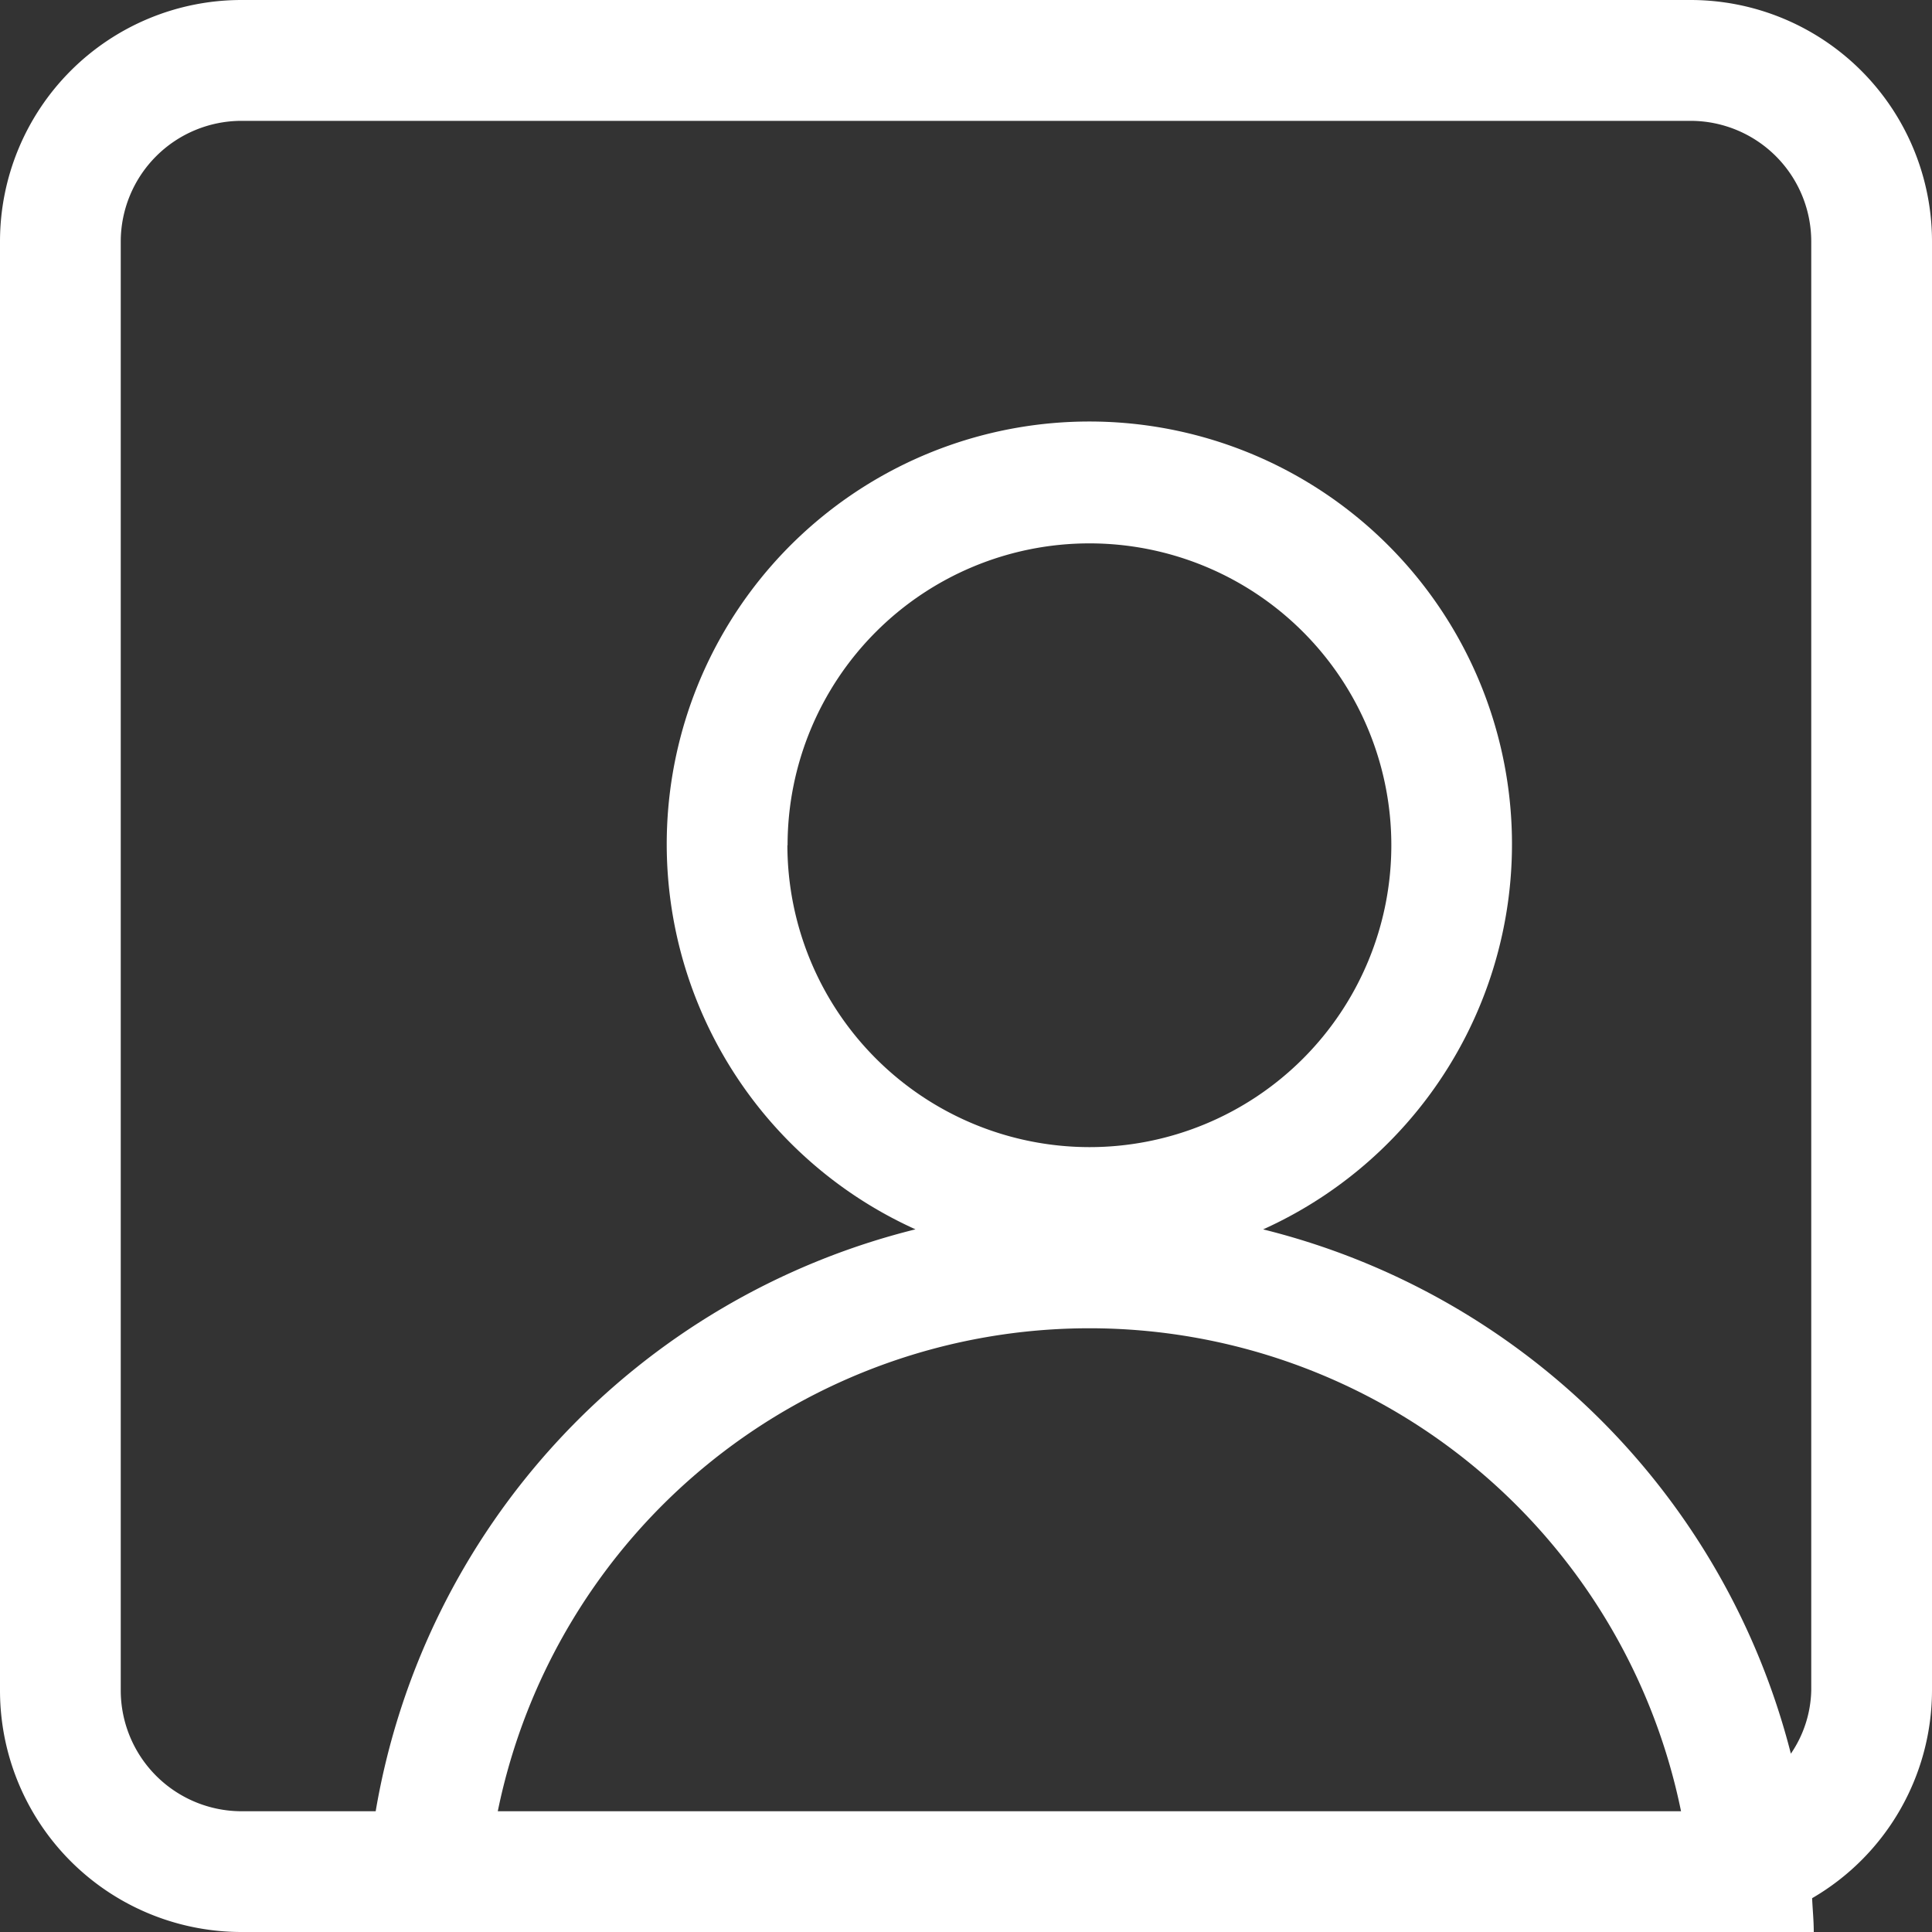 <svg id="来宾访客" xmlns="http://www.w3.org/2000/svg" xmlns:xlink="http://www.w3.org/1999/xlink" width="20" height="20" viewBox="0 0 20 20">
  <rect x="0" y="0" width="20" height="20" fill="#333333" stroke="none"/>
  <defs>
    <style>
      .cls-1 {
        fill: #fff;
      }

      .cls-2 {
        clip-path: url(#clip-path);
      }
    </style>
    <clipPath id="clip-path">
      <rect id="矩形_1247" data-name="矩形 1247" class="cls-1" width="20" height="20"/>
    </clipPath>
  </defs>
  <g id="组_1286" data-name="组 1286" class="cls-2">
    <path id="路径_3751" data-name="路径 3751" class="cls-1" d="M17.5,0H2.5A2.5,2.5,0,0,0,0,2.5v15A2.5,2.5,0,0,0,2.5,20H18.776c0-.119-.012-.234-.017-.35A2.492,2.492,0,0,0,20,17.5V2.5A2.5,2.5,0,0,0,17.5,0M5.153,18.75a6.251,6.251,0,0,1,12.249,0Zm3-10a3.125,3.125,0,1,1,3.125,3.125A3.13,3.13,0,0,1,8.151,8.751m4.926,3.975a4.375,4.375,0,1,0-3.6,0A7.5,7.5,0,0,0,3.889,18.75H2.5A1.252,1.252,0,0,1,1.25,17.5V2.5A1.251,1.251,0,0,1,2.5,1.251h15A1.25,1.25,0,0,1,18.75,2.5v15a1.207,1.207,0,0,1-.211.654,7.5,7.5,0,0,0-5.461-5.427" transform="translate(0 0)"/>
  </g>
</svg>
